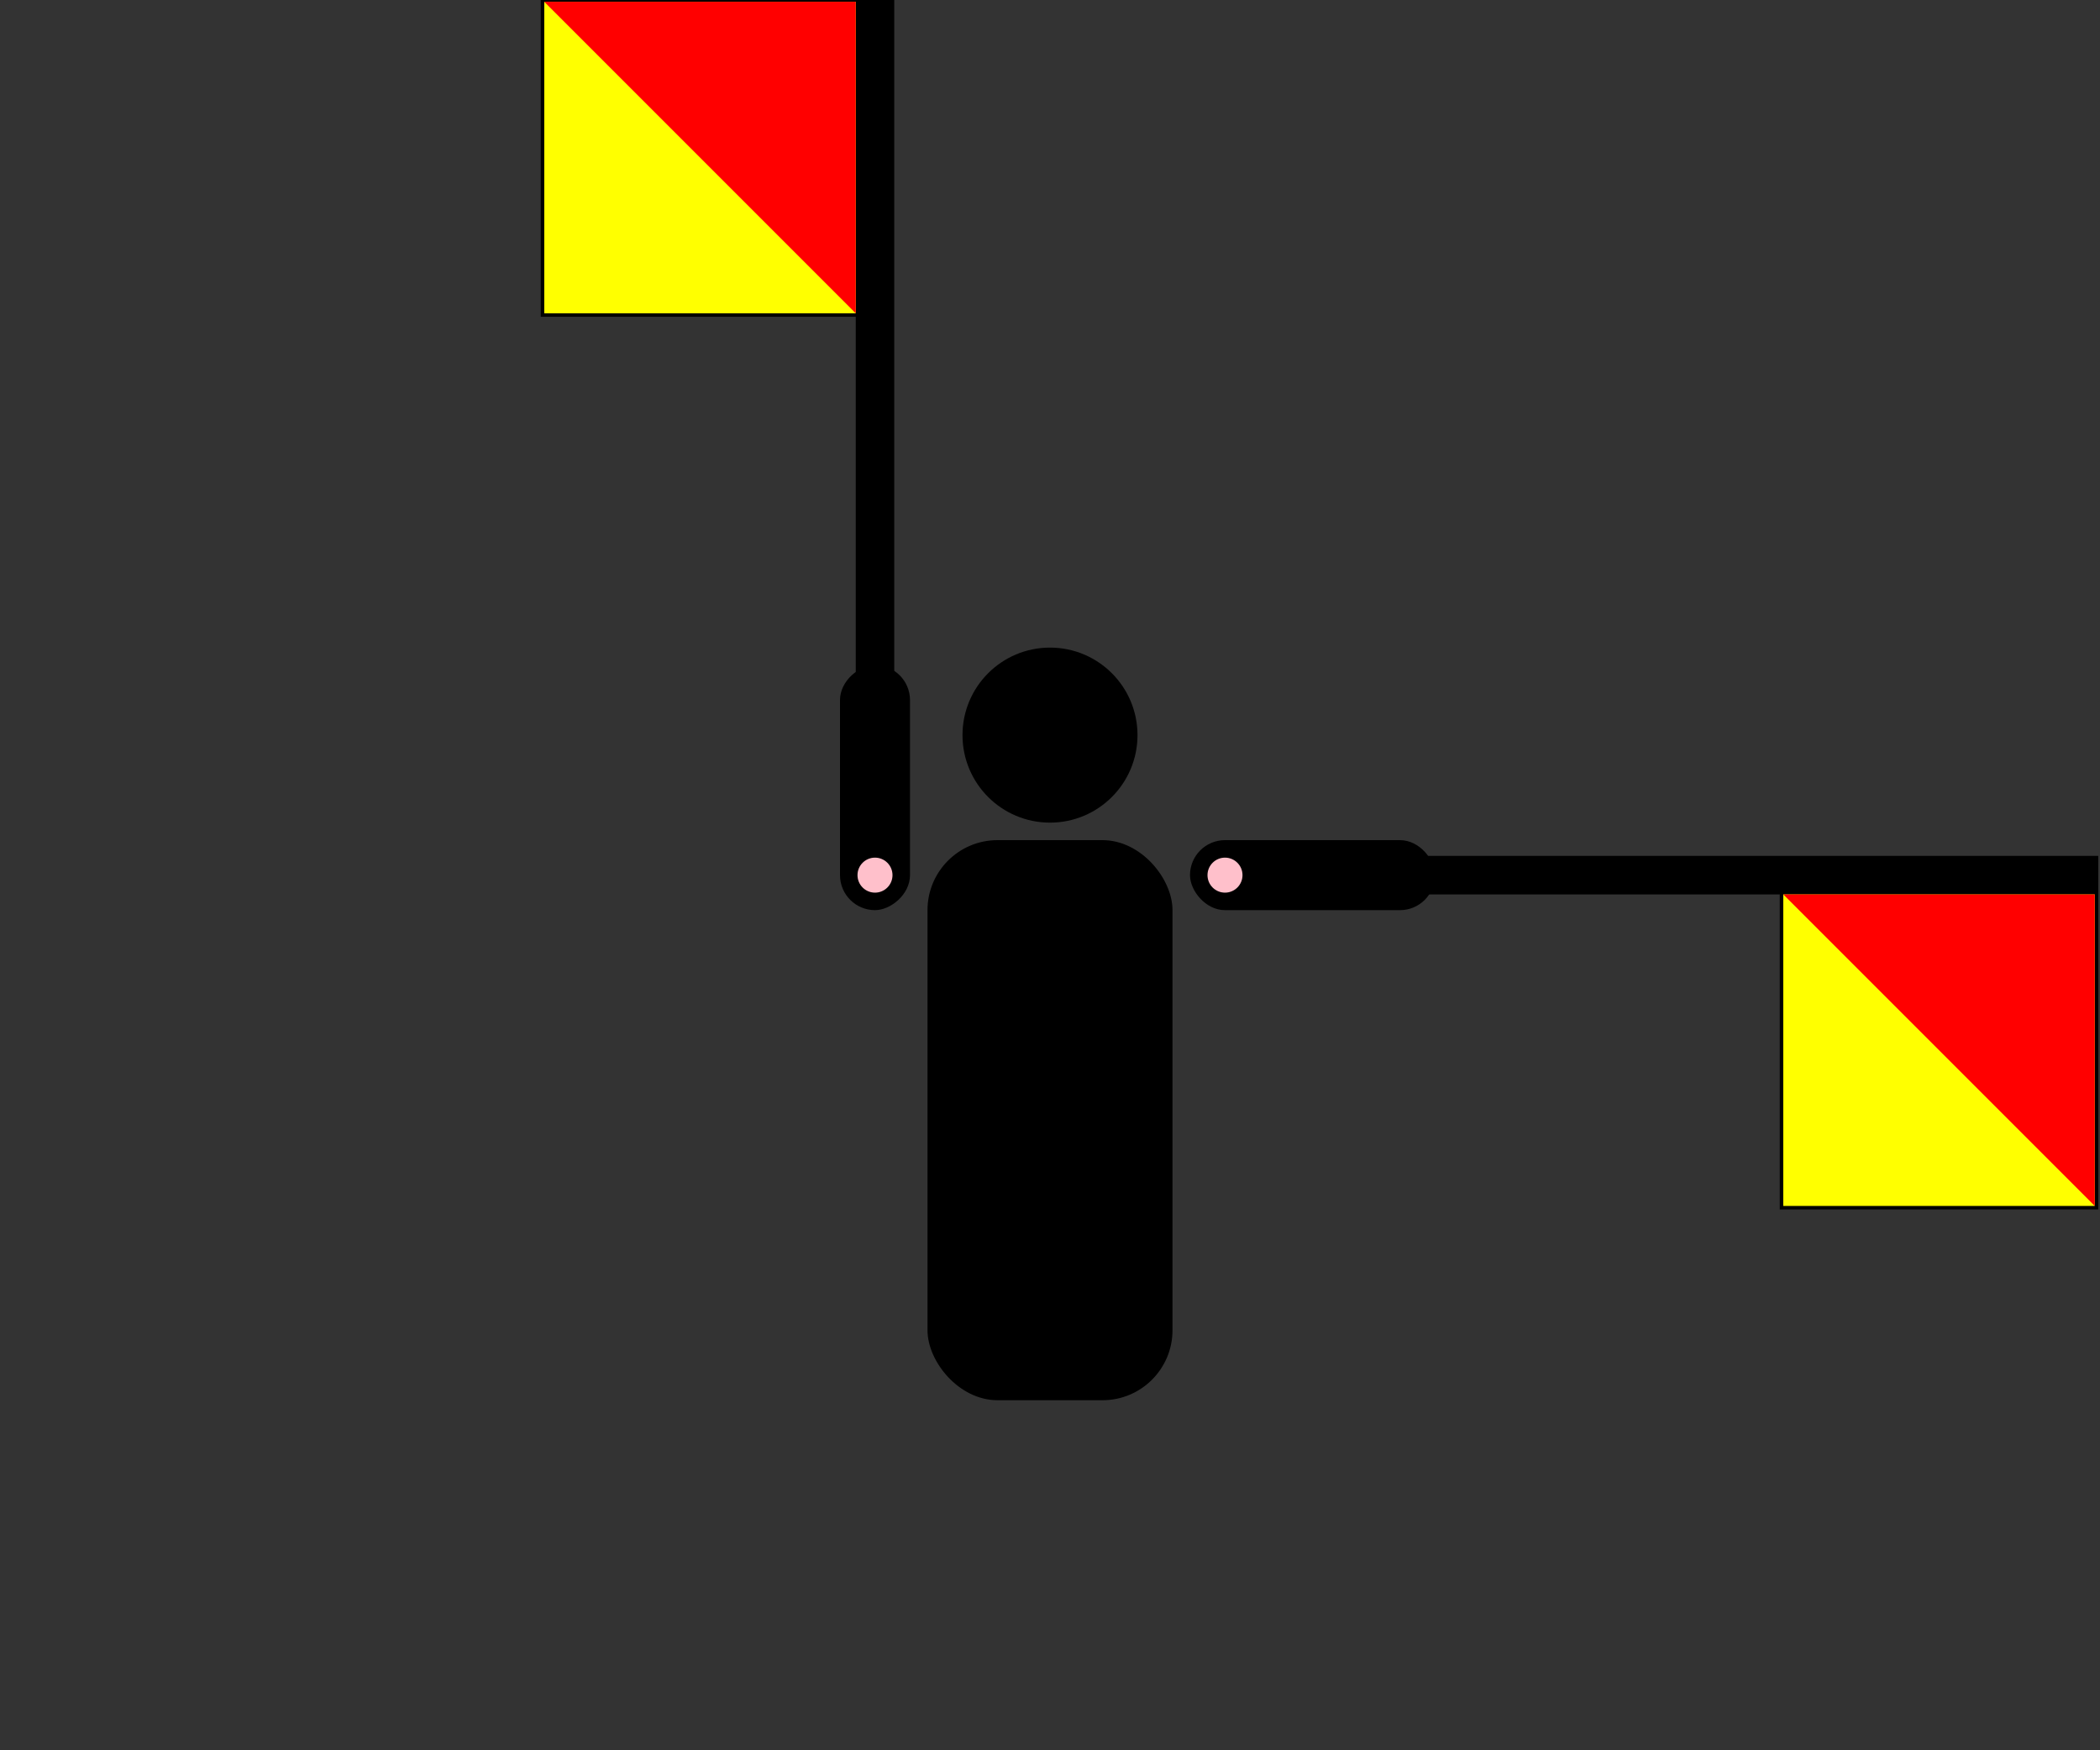 <?xml version="1.0" encoding="UTF-8" standalone="no"?>
<svg xmlns="http://www.w3.org/2000/svg" width="600" height="500" version="1.0">
<rect width="100%" height="100%" fill="#333333" stroke="none"/>
<circle cx="300" cy="210" r="25"/>
<rect x="265" y="240" height="160" width="70" rx="20" ry="20"/>
<g id="armL">
<rect x="340" y="240" width="70" height="20" rx="10" ry="10"/>
<path d="M399,244.5h200.5v101h-91v-90h-110z"/>
<path d="M509.5,255.5h89v89h-89z" fill="#ff0"/>
<path d="M509.5,255.5l89,89v-89z" fill="#f00"/>
</g>
<g 
    transform="rotate(90 250 250)"
    id="armR">
<rect x="190" y="240" width="70" height="20" rx="10" ry="10"/>
<path d="M0,244.5h200.5v11h-110v90h-91z"/>
<path d="M.5,255.5h89v89h-89z" fill="#ff0"/>
<path d="M.5,255.5h89l-89,89z" fill="#f00"/>
</g>
<circle cx="250" cy="250" r="5" fill = "pink"/>
<circle cx="350" cy="250" r="5" fill = "pink"/>
</svg>